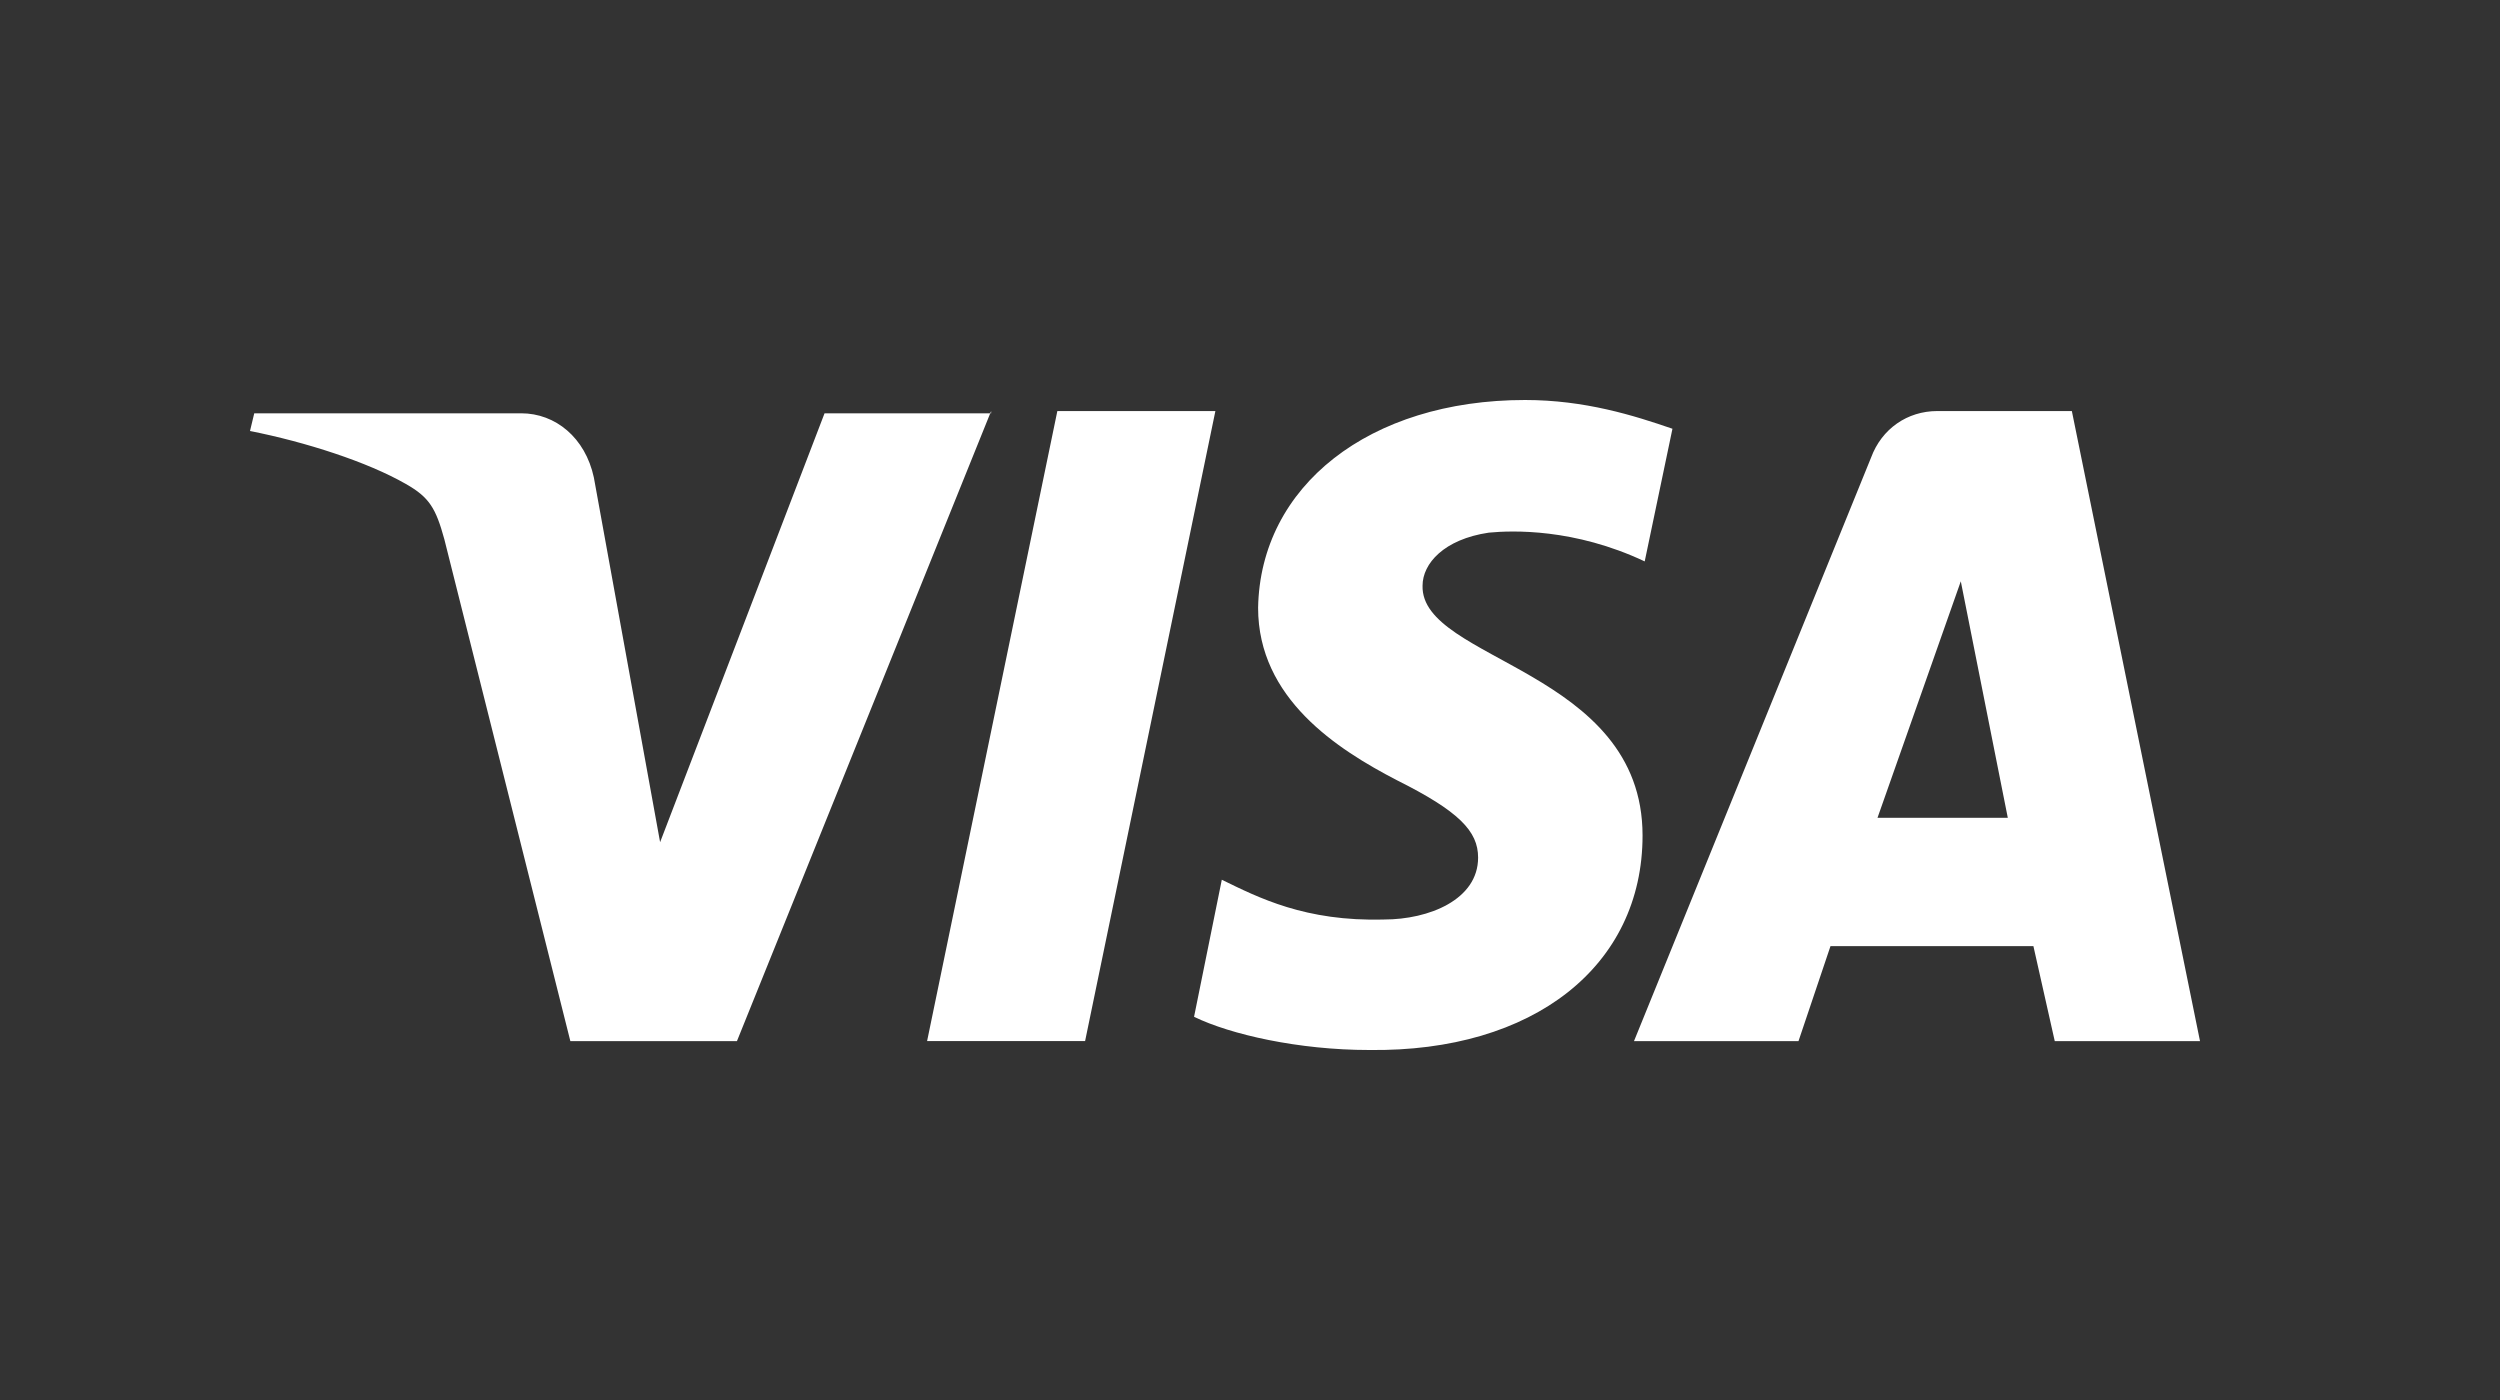 <svg xmlns="http://www.w3.org/2000/svg" width="50" height="28" viewBox="0 0 50 28">
    <rect x="0" y="0" width="50" height="28" fill="#333333" stroke="none"/>
    <path fill="#FFF" fill-rule="evenodd" d="M19.823 8.221l-5.084 12.601h-3.332l-2.52-10.036c-.17-.62-.299-.84-.769-1.106C7.35 9.238 6.111 8.84 5 8.62l.085-.354h5.34c.683 0 1.281.487 1.452 1.283l1.325 7.295 3.289-8.578h3.332v-.044zM30.502 8c1.196 0 2.178.31 2.947.575l-.555 2.653c-1.41-.664-2.649-.62-3.119-.575-.897.133-1.324.619-1.324 1.061-.042 1.503 4.4 1.68 4.4 4.996 0 2.609-2.178 4.333-5.468 4.29-1.41 0-2.776-.31-3.502-.664l.555-2.741c.726.353 1.666.84 3.246.795.897 0 1.88-.397 1.88-1.238 0-.53-.385-.928-1.623-1.547-1.196-.62-2.777-1.636-2.777-3.449C25.205 9.724 27.383 8 30.502 8zm10.935.221L44 20.822h-2.905l-.427-1.9H36.61l-.64 1.9h-3.29L37.422 9.15c.213-.575.726-.929 1.324-.929h2.691zm-2.221 3.405l-1.666 4.73h2.606l-.94-4.73zM24.308 8.22l-2.606 12.601h-3.16l2.605-12.6h3.16z"/>
</svg>
